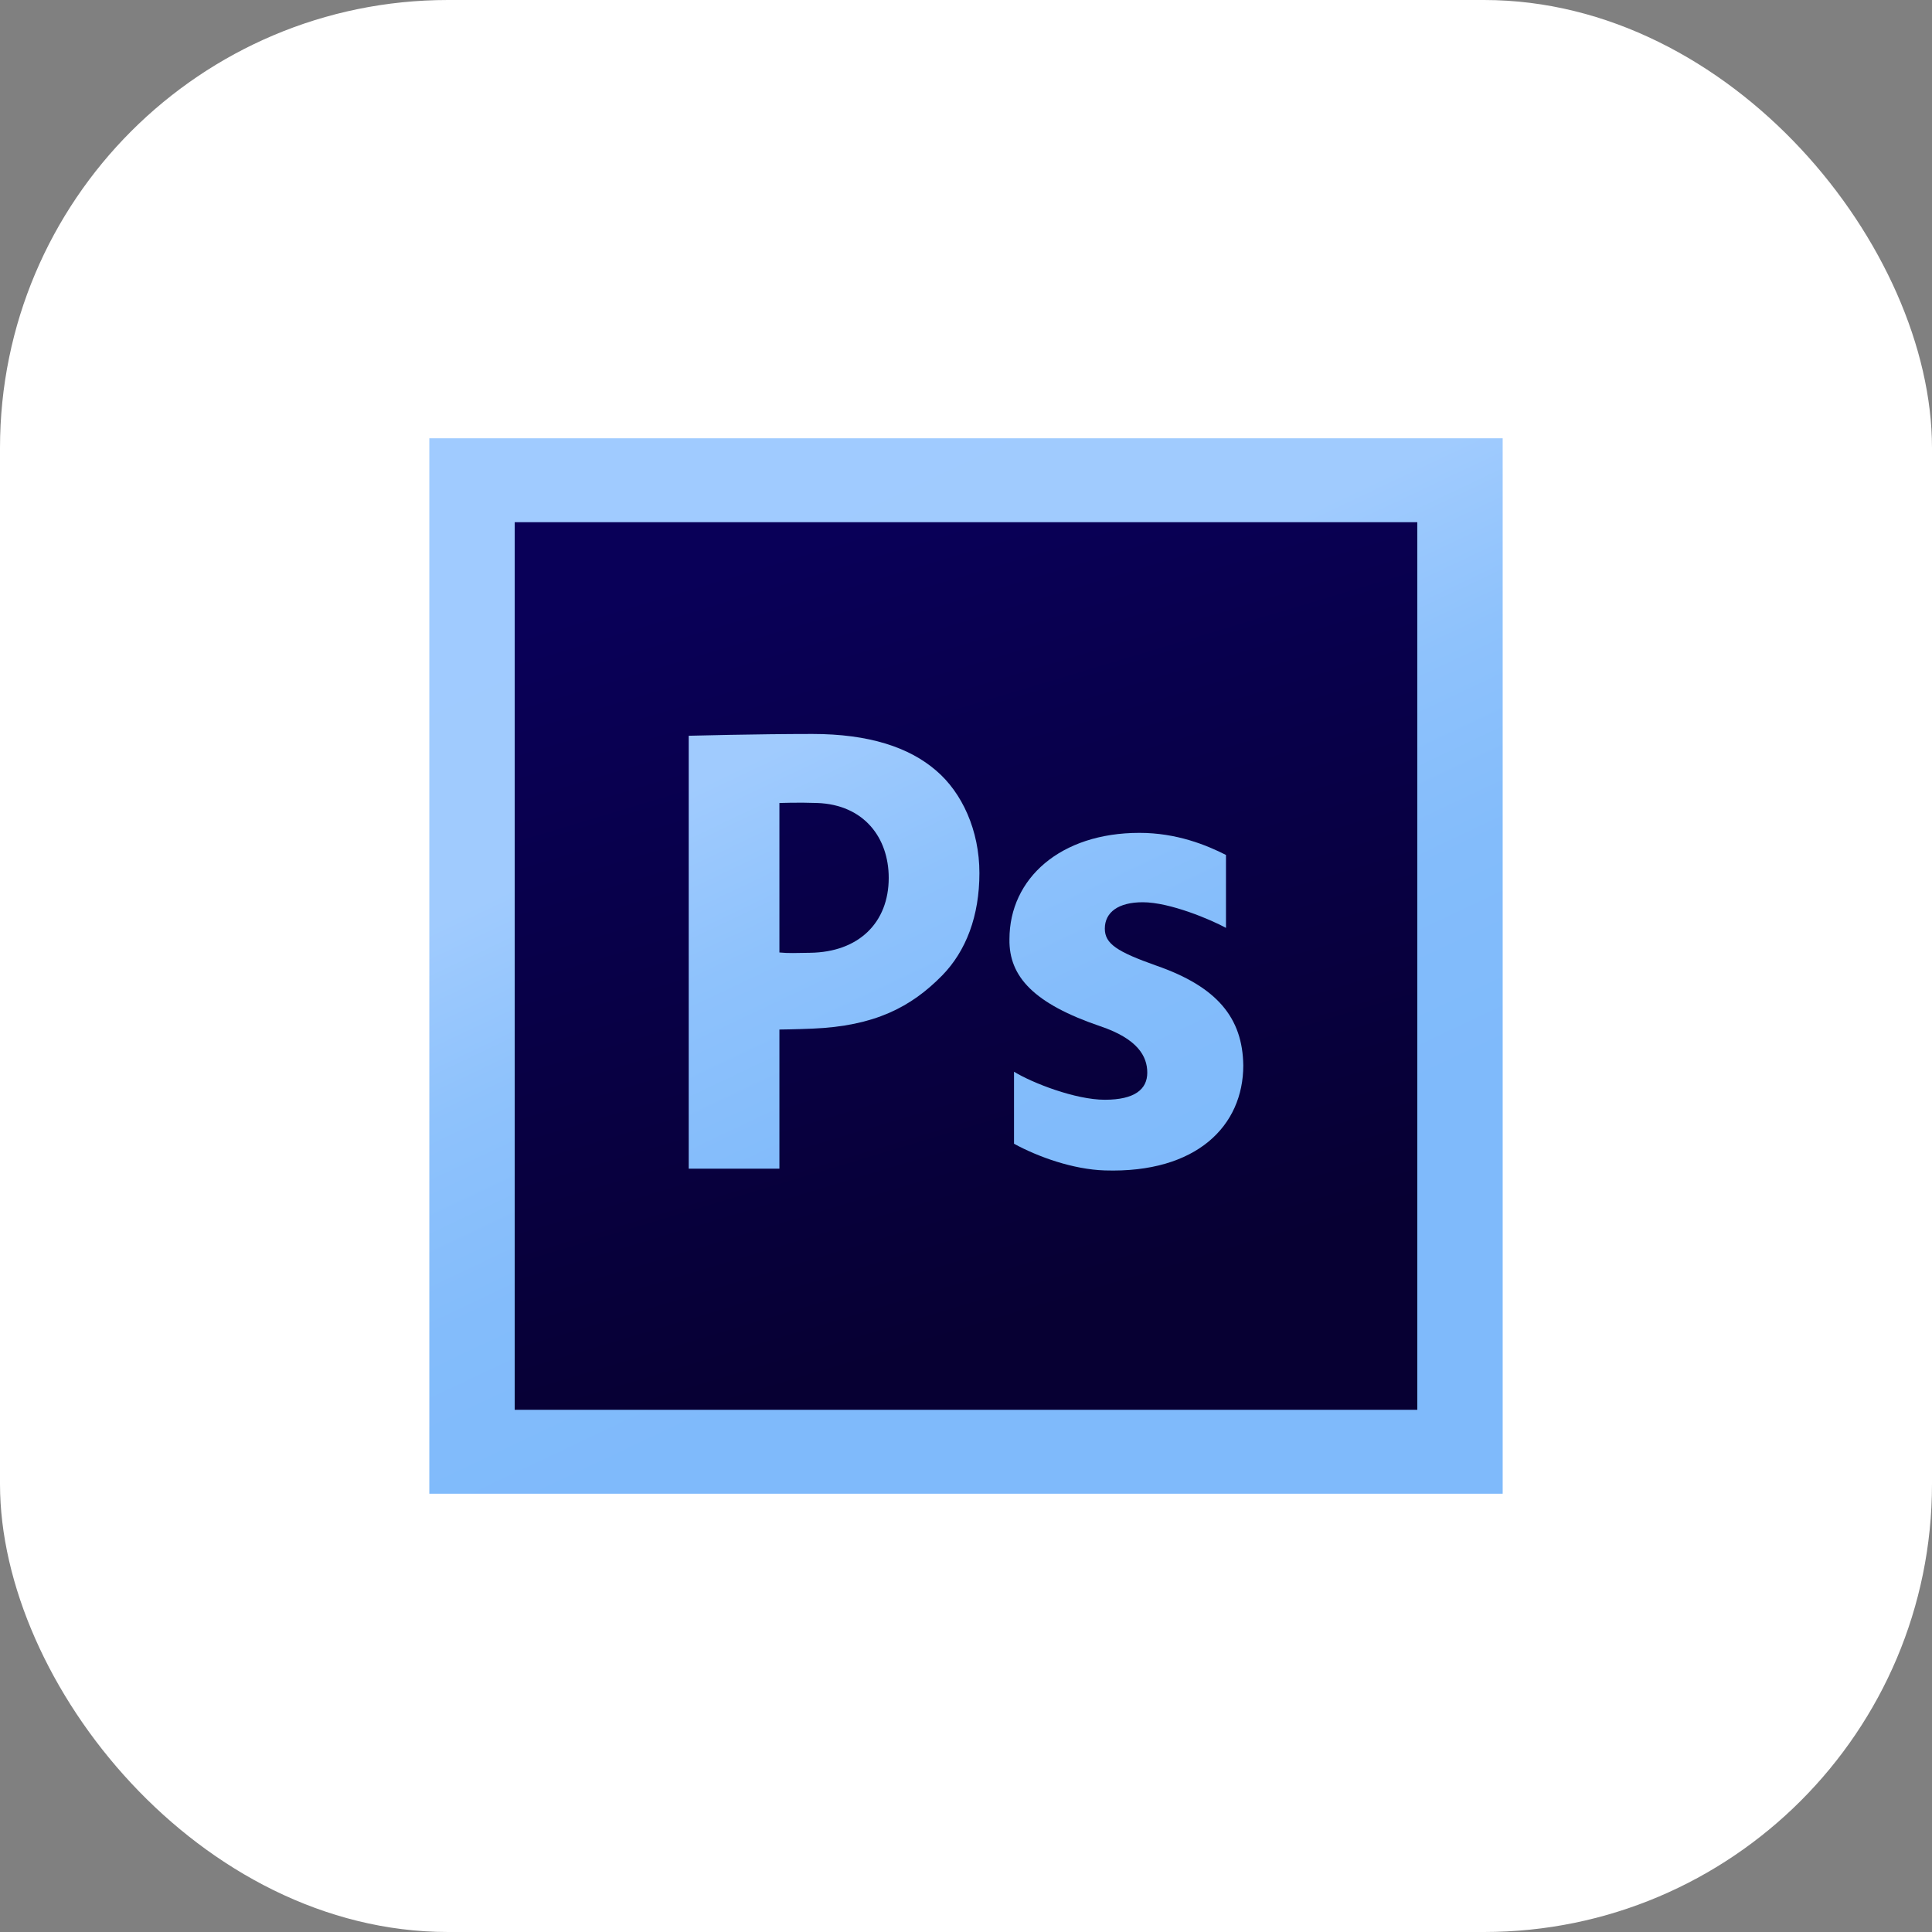 <svg width="69" height="69" viewBox="0 0 69 69" fill="none" xmlns="http://www.w3.org/2000/svg">
<rect x="0" y="0" width="69" height="69" fill="#808080" stroke="none"/>
<rect width="69" height="69" rx="16" fill="white"/>
<path d="M15.333 15.653H53.667V53.347H15.333V15.653Z" fill="url(#paint0_linear_106_5728)"/>
<path d="M18.382 18.65H50.618V50.35H18.382V18.65Z" fill="url(#paint1_linear_106_5728)"/>
<path d="M24.597 26.277C24.597 26.277 27.021 26.213 29.016 26.213C31.032 26.213 32.469 26.687 33.434 27.521C34.357 28.308 34.979 29.651 34.979 31.18C34.979 32.708 34.507 33.959 33.649 34.838C32.533 35.973 31.234 36.645 29.016 36.737C28.403 36.763 27.836 36.769 27.836 36.769V41.738H24.597L24.597 26.277V26.277ZM27.836 34.017C28.188 34.051 28.408 34.034 28.93 34.028C30.668 34.007 31.74 32.951 31.74 31.353C31.74 29.917 30.855 28.739 29.188 28.678C28.523 28.653 27.836 28.678 27.836 28.678V34.017V34.017Z" fill="url(#paint2_linear_106_5728)"/>
<path d="M36.215 38.276C36.868 38.677 38.408 39.277 39.458 39.277C40.531 39.277 40.974 38.899 40.974 38.309C40.974 37.719 40.624 37.099 39.295 36.651C36.938 35.849 36.029 34.888 36.052 33.544C36.052 31.373 37.872 29.745 40.694 29.745C42.024 29.745 43.086 30.18 43.785 30.534V33.139C43.272 32.856 41.791 32.223 40.811 32.223C39.947 32.223 39.458 32.577 39.458 33.166C39.458 33.709 39.901 33.992 41.301 34.488C43.47 35.243 44.38 36.352 44.403 38.05C44.403 40.198 42.748 41.905 39.458 41.801C38.329 41.766 37.078 41.32 36.215 40.848L36.215 38.276V38.276Z" fill="url(#paint3_linear_106_5728)"/>
<defs>
<linearGradient id="paint0_linear_106_5728" x1="24.649" y1="13.684" x2="39.343" y2="44.734" gradientUnits="userSpaceOnUse">
<stop stop-color="#A0CBFF"/>
<stop offset="0.394" stop-color="#A0CBFE"/>
<stop offset="0.583" stop-color="#8EC2FC"/>
<stop offset="0.784" stop-color="#83BCFB"/>
<stop offset="1" stop-color="#7FBAFB"/>
</linearGradient>
<linearGradient id="paint1_linear_106_5728" x1="29.865" y1="19.097" x2="38.17" y2="46.697" gradientUnits="userSpaceOnUse">
<stop stop-color="#090058"/>
<stop offset="1" stop-color="#070033"/>
</linearGradient>
<linearGradient id="paint2_linear_106_5728" x1="20.079" y1="15.336" x2="34.773" y2="46.386" gradientUnits="userSpaceOnUse">
<stop stop-color="#A0CBFF"/>
<stop offset="0.394" stop-color="#A0CBFE"/>
<stop offset="0.583" stop-color="#8EC2FC"/>
<stop offset="0.784" stop-color="#83BCFB"/>
<stop offset="1" stop-color="#7FBAFB"/>
</linearGradient>
<linearGradient id="paint3_linear_106_5728" x1="28.449" y1="11.282" x2="43.201" y2="42.455" gradientUnits="userSpaceOnUse">
<stop stop-color="#A0CBFF"/>
<stop offset="0.394" stop-color="#A0CBFE"/>
<stop offset="0.583" stop-color="#8EC2FC"/>
<stop offset="0.784" stop-color="#83BCFB"/>
<stop offset="1" stop-color="#7FBAFB"/>
</linearGradient>
</defs>
</svg>
